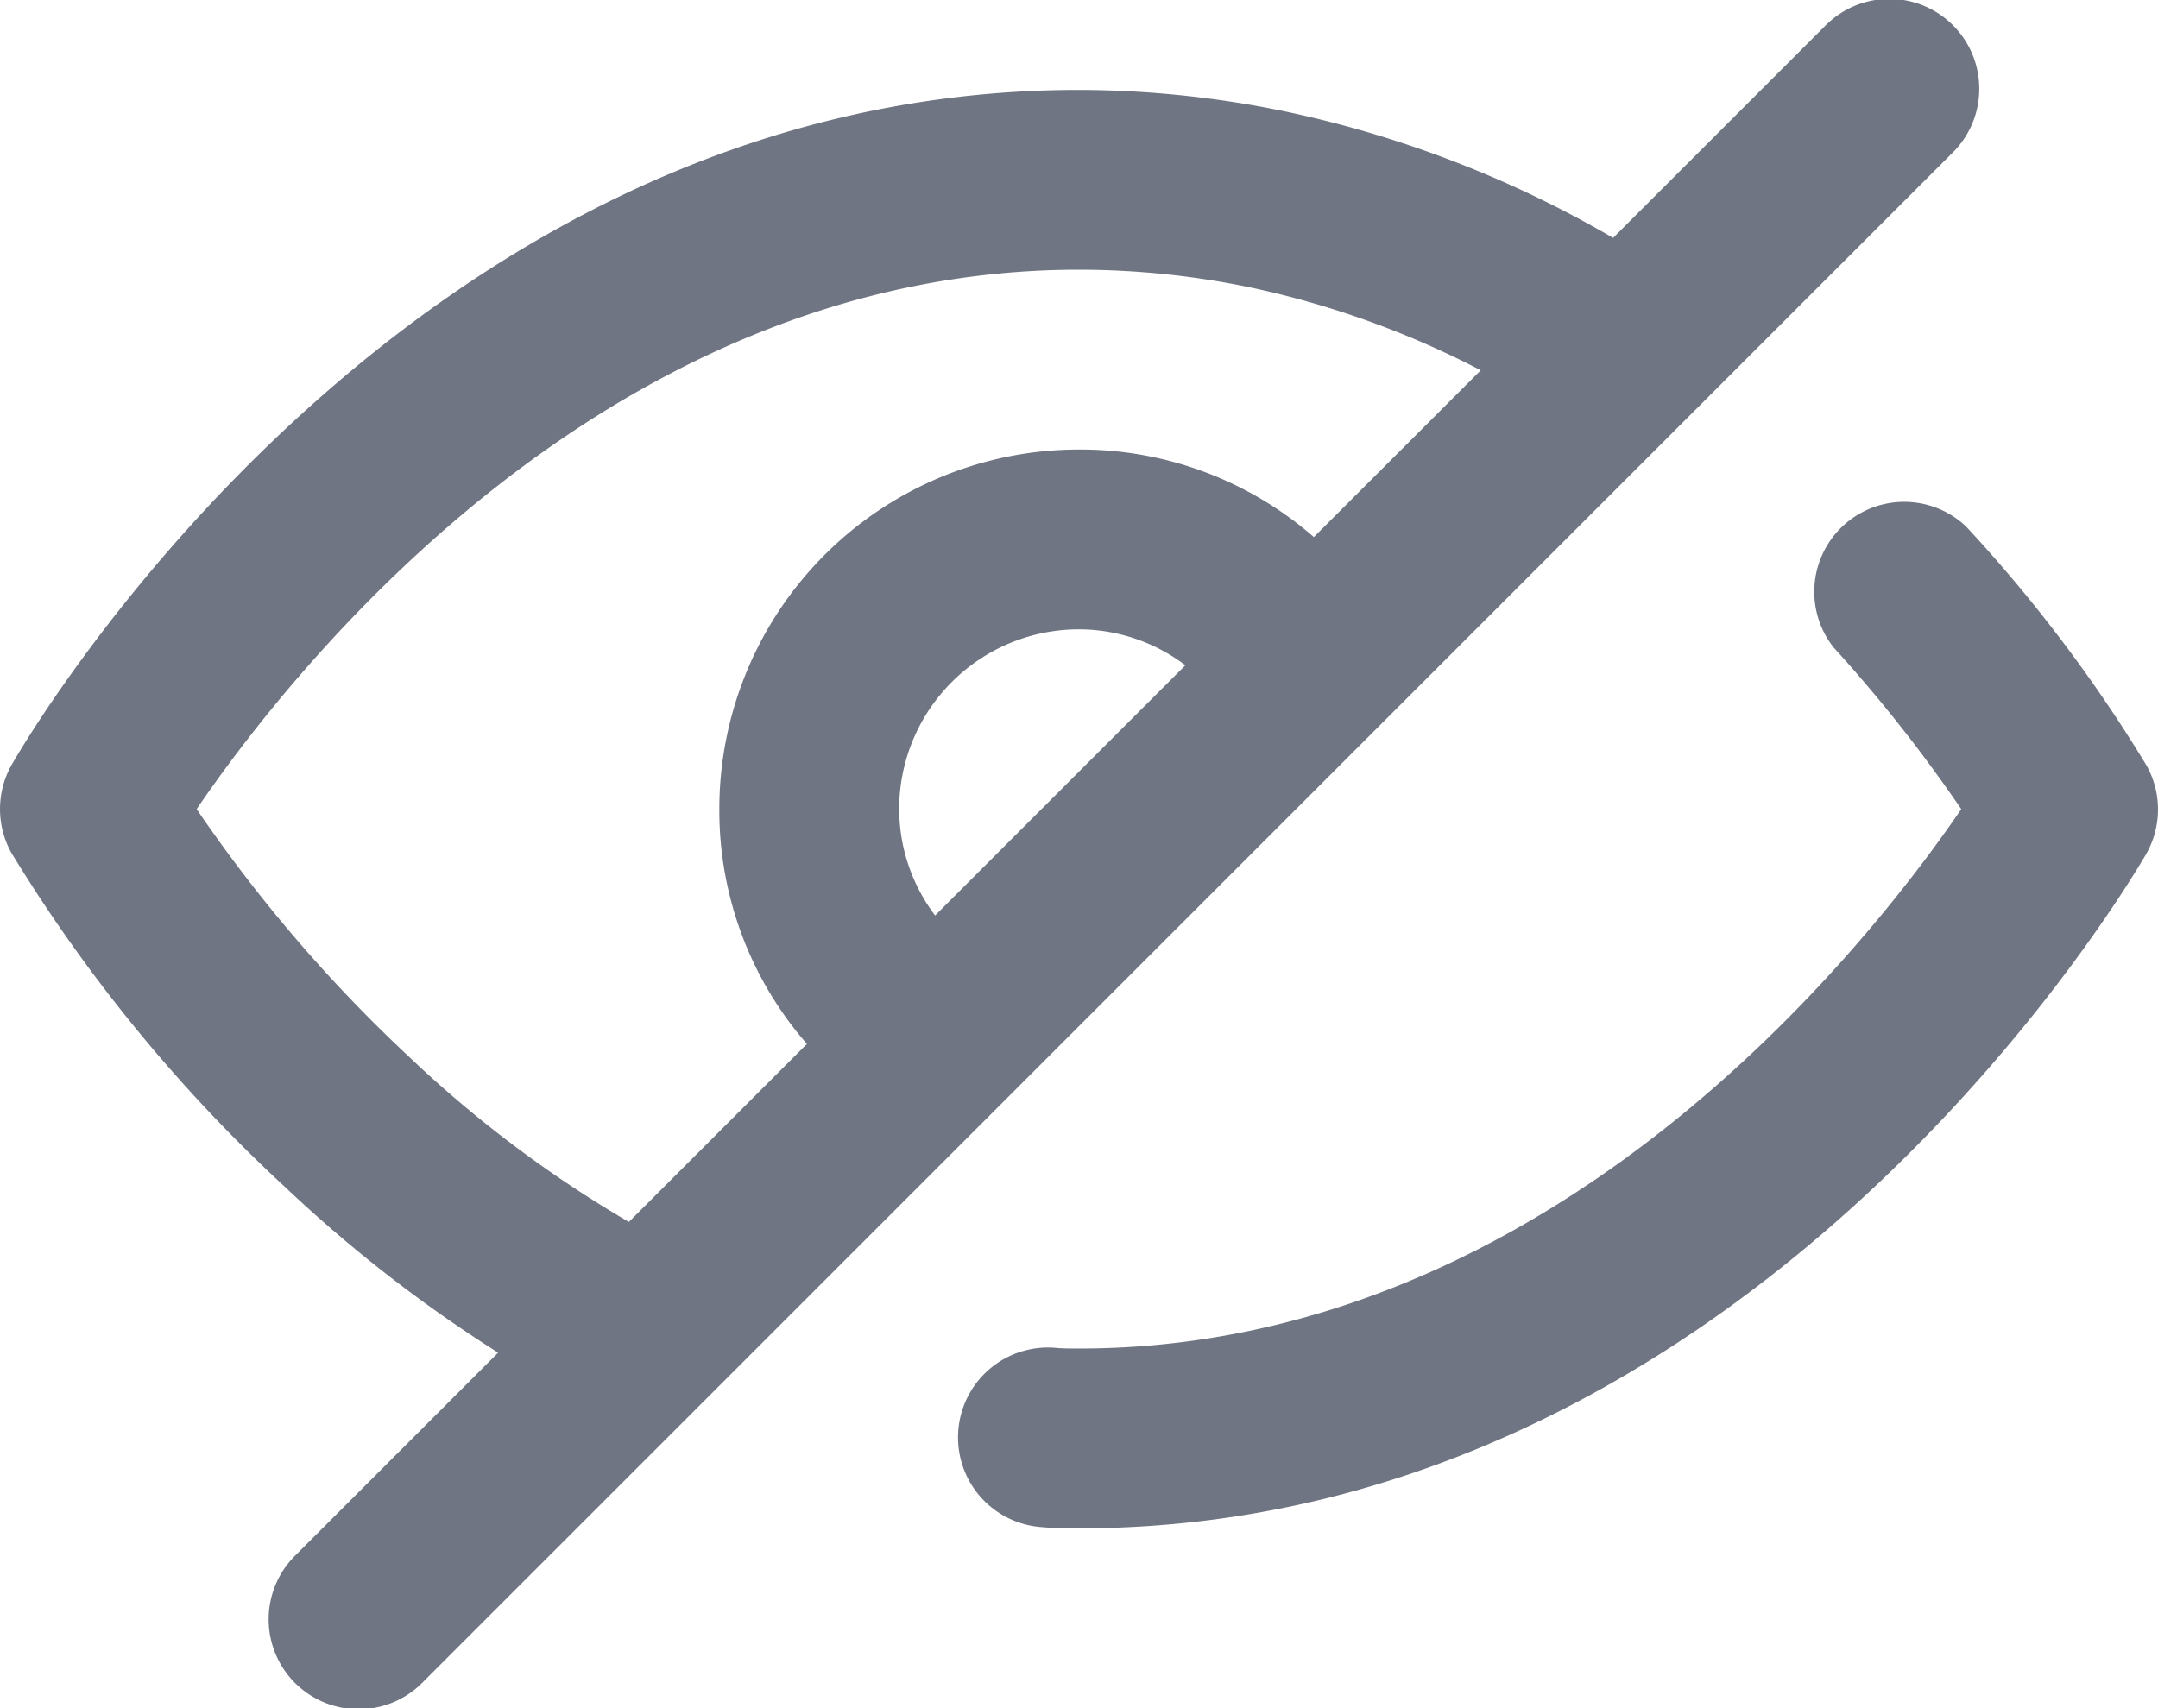 <svg xmlns="http://www.w3.org/2000/svg" width="24" height="19" viewBox="0 0 24 19">
  <g id="hide" transform="translate(0 -3)">
    <path id="Path_17" data-name="Path 17" d="M3.174,16.207A15.481,15.481,0,0,0,5.54,18.046L3.293,20.293a1,1,0,1,0,1.414,1.414l6.428-6.428L21.707,4.707a1,1,0,1,0-1.414-1.414L17.94,5.646a12.292,12.292,0,0,0-3.616-1.4A11.4,11.4,0,0,0,12,4C4.5,4,.306,11.2.131,11.505a1,1,0,0,0,0,.989,17.373,17.373,0,0,0,3.043,3.713ZM10,12a2,2,0,0,1,2-2,1.968,1.968,0,0,1,1.183.4L10.4,13.183A1.968,1.968,0,0,1,10,12Zm2-6a9.382,9.382,0,0,1,1.919.2,10.1,10.1,0,0,1,2.549.919L14.612,8.974A3.952,3.952,0,0,0,12,8a4,4,0,0,0-4,4,3.952,3.952,0,0,0,.974,2.612l-1.98,1.98a13.228,13.228,0,0,1-2.452-1.844A16.381,16.381,0,0,1,2.187,12C3.219,10.483,6.716,6,12,6Z" fill="#6f7582"/>
    <path id="Path_18" data-name="Path 18" d="M12,18c-.083,0-.162,0-.242-.006a1,1,0,1,0-.176,1.992c.14.013.278.014.418.014,7.483,0,11.692-7.2,11.868-7.5a1,1,0,0,0,0-.993,16.433,16.433,0,0,0-2-2.648A1,1,0,0,0,20.391,10.2,16.442,16.442,0,0,1,21.812,12C20.775,13.519,17.269,18,12,18Z" fill="#6f7582"/>
  </g>
</svg>
